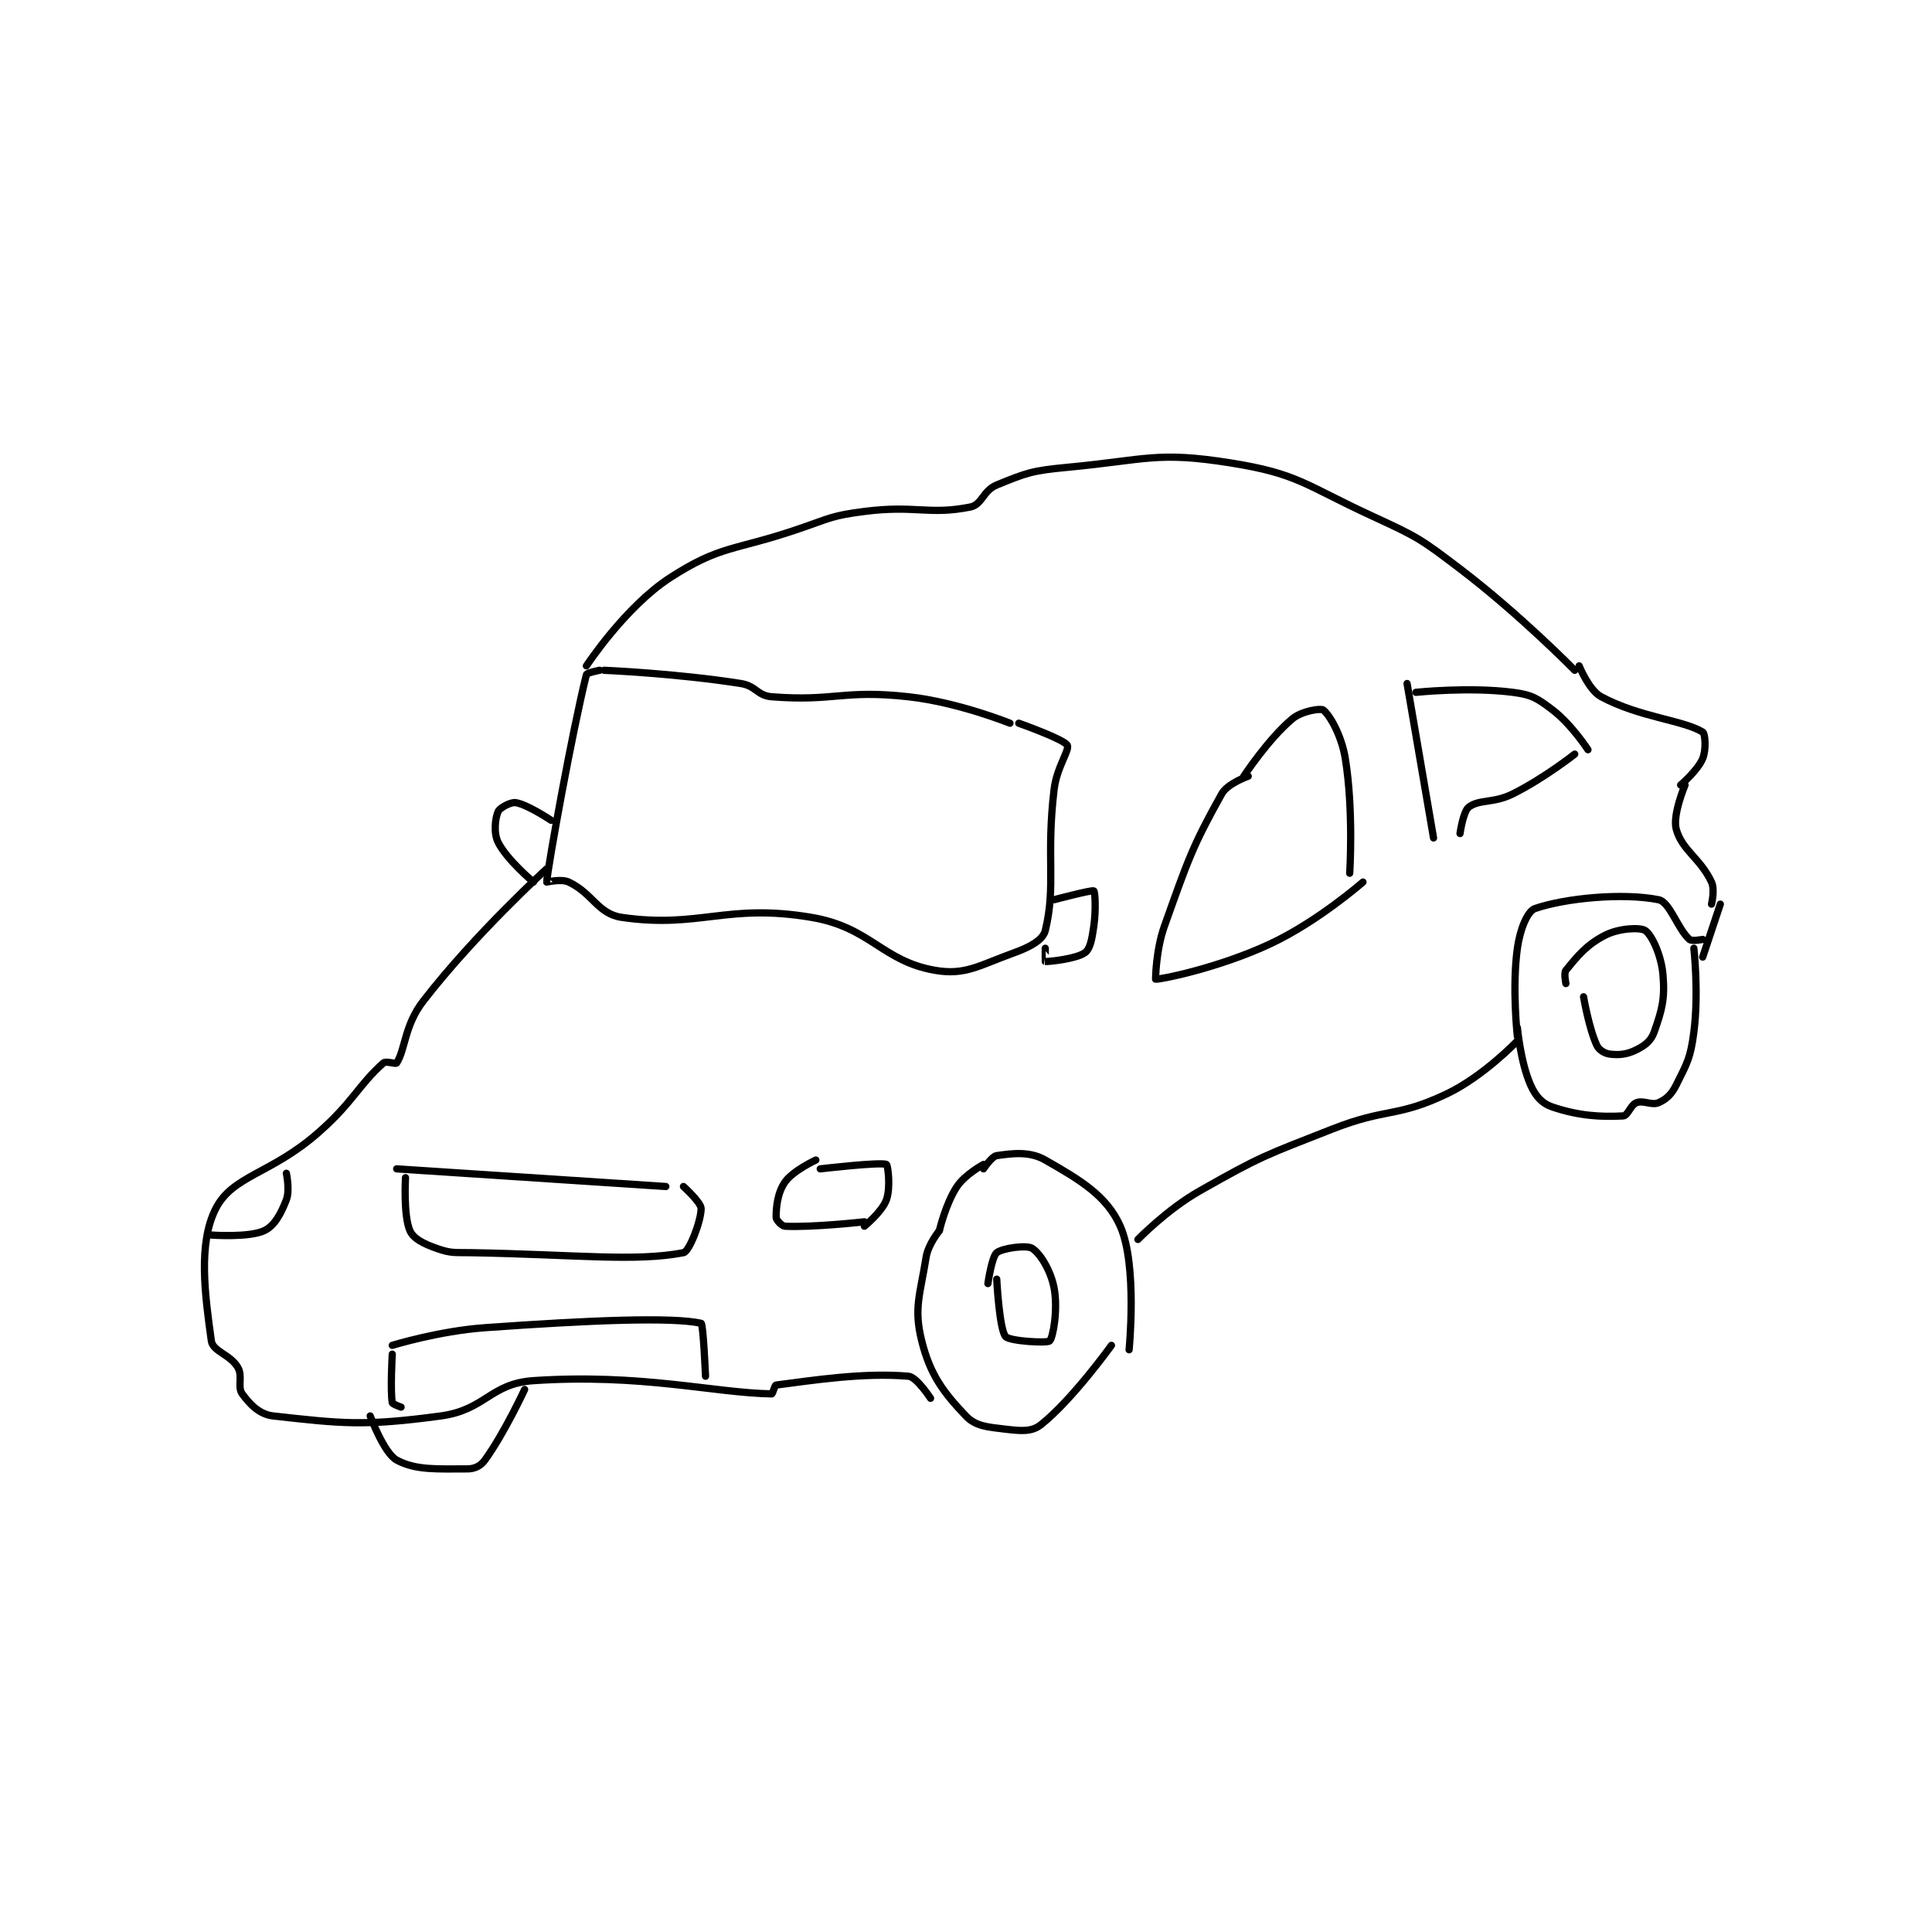 <?xml version="1.0" encoding="utf-8"?>
<!DOCTYPE svg PUBLIC "-//W3C//DTD SVG 1.1//EN" "http://www.w3.org/Graphics/SVG/1.1/DTD/svg11.dtd">
<svg viewBox="0 0 800 800" preserveAspectRatio="xMinYMin meet" xmlns="http://www.w3.org/2000/svg" version="1.1">
<g fill="none" stroke="black" stroke-linecap="round" stroke-linejoin="round" stroke-width="1.642">
<g transform="translate(87.52,191.68) scale(1.827) translate(-79,-104)">
<path id="0" d="M168 151 C168 151 184.362 151.689 199 154 C202.476 154.549 202.689 156.739 206 157 C220.184 158.12 222.181 155.353 237 157 C248.314 158.257 260 163 260 163 "/>
<path id="1" d="M167 151 C167 151 164.114 151.543 164 152 C160.788 164.846 155.333 195.092 155 199 C154.997 199.035 158.283 198.192 160 199 C165.415 201.548 166.592 206.213 172 207 C189.667 209.57 195.753 203.747 215 207 C228.441 209.272 231.017 216.916 243 219 C249.892 220.199 253.066 217.856 261 215 C264.591 213.707 267.488 212.104 268 210 C270.48 199.803 268.157 193.481 270 178 C270.592 173.026 273.561 169.053 273 168 C272.274 166.638 262 163 262 163 "/>
<path id="2" d="M314 175 C314 175 309.325 176.629 308 179 C301.286 191.015 300.325 194.089 295 209 C293.046 214.473 293 221 293 221 C293.917 221.153 307.303 218.475 319 213 C329.835 207.928 340 199 340 199 "/>
<path id="3" d="M313 175 C313 175 318.601 166.499 324 162 C326.143 160.214 330.42 159.565 331 160 C332.397 161.047 335.135 165.666 336 171 C337.916 182.815 337 197 337 197 "/>
<path id="4" d="M350 154 L356 189 "/>
<path id="5" d="M352 156 C352 156 364.093 154.722 374 156 C378.286 156.553 379.528 157.345 383 160 C387.285 163.277 391 169 391 169 "/>
<path id="6" d="M388 170 C388 170 381.115 175.443 374 179 C369.577 181.211 366.433 180.176 364 182 C362.709 182.968 362 188 362 188 "/>
<path id="7" d="M164 150 C164 150 172.825 136.571 183 130 C194.51 122.566 197.406 123.975 212 119 C219.292 116.514 219.55 115.955 227 115 C238.587 113.514 241.637 115.873 251 114 C253.708 113.458 253.888 110.273 257 109 C263.821 106.209 265.074 105.748 273 105 C290.951 103.306 293.332 101.343 310 104 C325.343 106.446 326.78 108.976 342 116 C352.354 120.779 352.93 121.099 362 128 C375.544 138.305 388 151 388 151 "/>
<path id="8" d="M389 150 C389 150 391.196 155.498 394 157 C402.743 161.684 412.514 162.269 417 165 C417.588 165.358 417.832 169.002 417 171 C415.878 173.692 412 177 412 177 "/>
<path id="9" d="M413 177 C413 177 410.126 183.794 411 187 C412.311 191.809 416.452 193.585 419 199 C419.808 200.717 419 204 419 204 "/>
<path id="10" d="M421 204 L417 216 "/>
<path id="11" d="M254 264 C254 264 255.87 261.161 257 261 C260.578 260.489 264.441 259.966 268 262 C275.865 266.494 281.946 270.089 285 277 C288.918 285.868 287 305 287 305 "/>
<path id="12" d="M244 278 C244 278 241.464 281.099 241 284 C239.627 292.579 238.145 295.58 240 303 C241.929 310.717 244.914 314.646 250 320 C252.217 322.334 254.828 322.509 259 323 C262.516 323.414 264.926 323.642 267 322 C274.134 316.352 283 304 283 304 "/>
<path id="13" d="M289 280 C289 280 295.545 273.236 303 269 C316.973 261.061 317.769 260.983 333 255 C345.503 250.088 347.556 252.45 359 247 C367.337 243.03 375 235 375 235 "/>
<path id="14" d="M375 234 C375 234 373.761 222.986 375 214 C375.592 209.708 377.286 205.589 379 205 C385.932 202.617 398.967 201.393 407 203 C409.561 203.512 411.284 209.555 414 212 C414.54 212.486 417 212 417 212 "/>
<path id="15" d="M375 232 C375 232 375.729 239.891 378 245 C379.144 247.575 380.599 249.2 383 250 C389.003 252.001 393.839 252.272 399 252 C400.025 251.946 400.683 249.494 402 249 C403.597 248.401 405.479 249.676 407 249 C408.757 248.219 409.923 247.153 411 245 C413.512 239.976 414.246 238.844 415 233 C416.145 224.129 415 214 415 214 "/>
<path id="16" d="M155 196 C155 196 138.762 210.778 127 226 C122.755 231.494 122.973 236.931 121 240 C120.787 240.331 118.594 239.472 118 240 C112.214 245.143 111.102 248.964 103 256 C92.412 265.195 83.823 265.513 80 273 C75.942 280.947 77.559 292.625 79 303 C79.33 305.374 83.3 306.085 85 309 C86.178 311.02 84.834 313.397 86 315 C87.749 317.404 89.931 319.659 93 320 C108.435 321.715 113.545 322.367 131 320 C141.144 318.625 142.19 312.654 152 312 C176.509 310.366 192.819 314.76 206 315 C206.235 315.004 206.649 313.045 207 313 C215.435 311.912 226.819 310.127 237 311 C238.853 311.159 242 316 242 316 "/>
<path id="17" d="M96 265 C96 265 96.827 268.851 96 271 C94.771 274.196 93.302 276.917 91 278 C87.539 279.629 79 279 79 279 "/>
<path id="18" d="M121 264 L182 268 "/>
<path id="19" d="M123 266 C123 266 122.498 274.567 124 278 C124.8 279.828 127.044 280.945 130 282 C133.325 283.188 134.023 282.929 138 283 C161.807 283.425 175.118 285.093 186 283 C187.343 282.742 190 275.786 190 273 C190 271.607 186 268 186 268 "/>
<path id="20" d="M216 262 C216 262 210.787 264.419 209 267 C207.297 269.46 207 272.706 207 275 C207 275.573 208.273 276.964 209 277 C215.218 277.311 227 276 227 276 "/>
<path id="21" d="M217 264 C217 264 230.7 262.393 232 263 C232.334 263.156 232.99 268.227 232 271 C231.036 273.699 227 277 227 277 "/>
<path id="22" d="M244 278 C244 278 245.418 271.873 248 268 C249.835 265.248 254 263 254 263 "/>
<path id="23" d="M120 304 C120 304 130.559 300.746 141 300 C165.069 298.281 183.432 297.555 190 299 C190.49 299.108 191 311 191 311 "/>
<path id="24" d="M120 306 C120 306 119.533 314.198 120 317 C120.057 317.34 122 318 122 318 "/>
<path id="25" d="M270 203 C270 203 278.593 200.729 279 201 C279.283 201.189 279.532 205.279 279 209 C278.582 211.924 278.193 214.132 277 215 C275.039 216.426 268.665 217.074 268 217 C267.975 216.997 268 214 268 214 "/>
<path id="26" d="M156 185 C156 185 150.698 181.45 148 181 C146.858 180.81 144.367 182.174 144 183 C143.32 184.53 142.931 187.863 144 190 C145.985 193.97 152 199 152 199 "/>
<path id="27" d="M255 290 C255 290 255.878 283.898 257 283 C258.299 281.961 263.737 281.223 265 282 C266.802 283.109 269.233 286.976 270 291 C270.909 295.775 269.786 302.214 269 303 C268.456 303.544 259.923 303.077 259 302 C257.581 300.344 257 289 257 289 "/>
<path id="28" d="M386 222 C386 222 385.491 219.622 386 219 C388.607 215.813 390.712 213.144 395 211 C398.134 209.433 402.874 209.22 404 210 C405.481 211.025 407.613 215.553 408 220 C408.479 225.512 407.755 228.029 406 233 C405.307 234.963 403.974 236.013 402 237 C399.862 238.069 398.175 238.242 396 238 C394.81 237.868 393.495 237.073 393 236 C391.188 232.073 390 225 390 225 "/>
<path id="29" d="M115 320 C115 320 118.115 328.426 121 330 C125.304 332.348 130.287 332 137 332 C138.678 332 140.03 331.342 141 330 C145.462 323.822 150 314 150 314 "/>
</g>
</g>
</svg>
